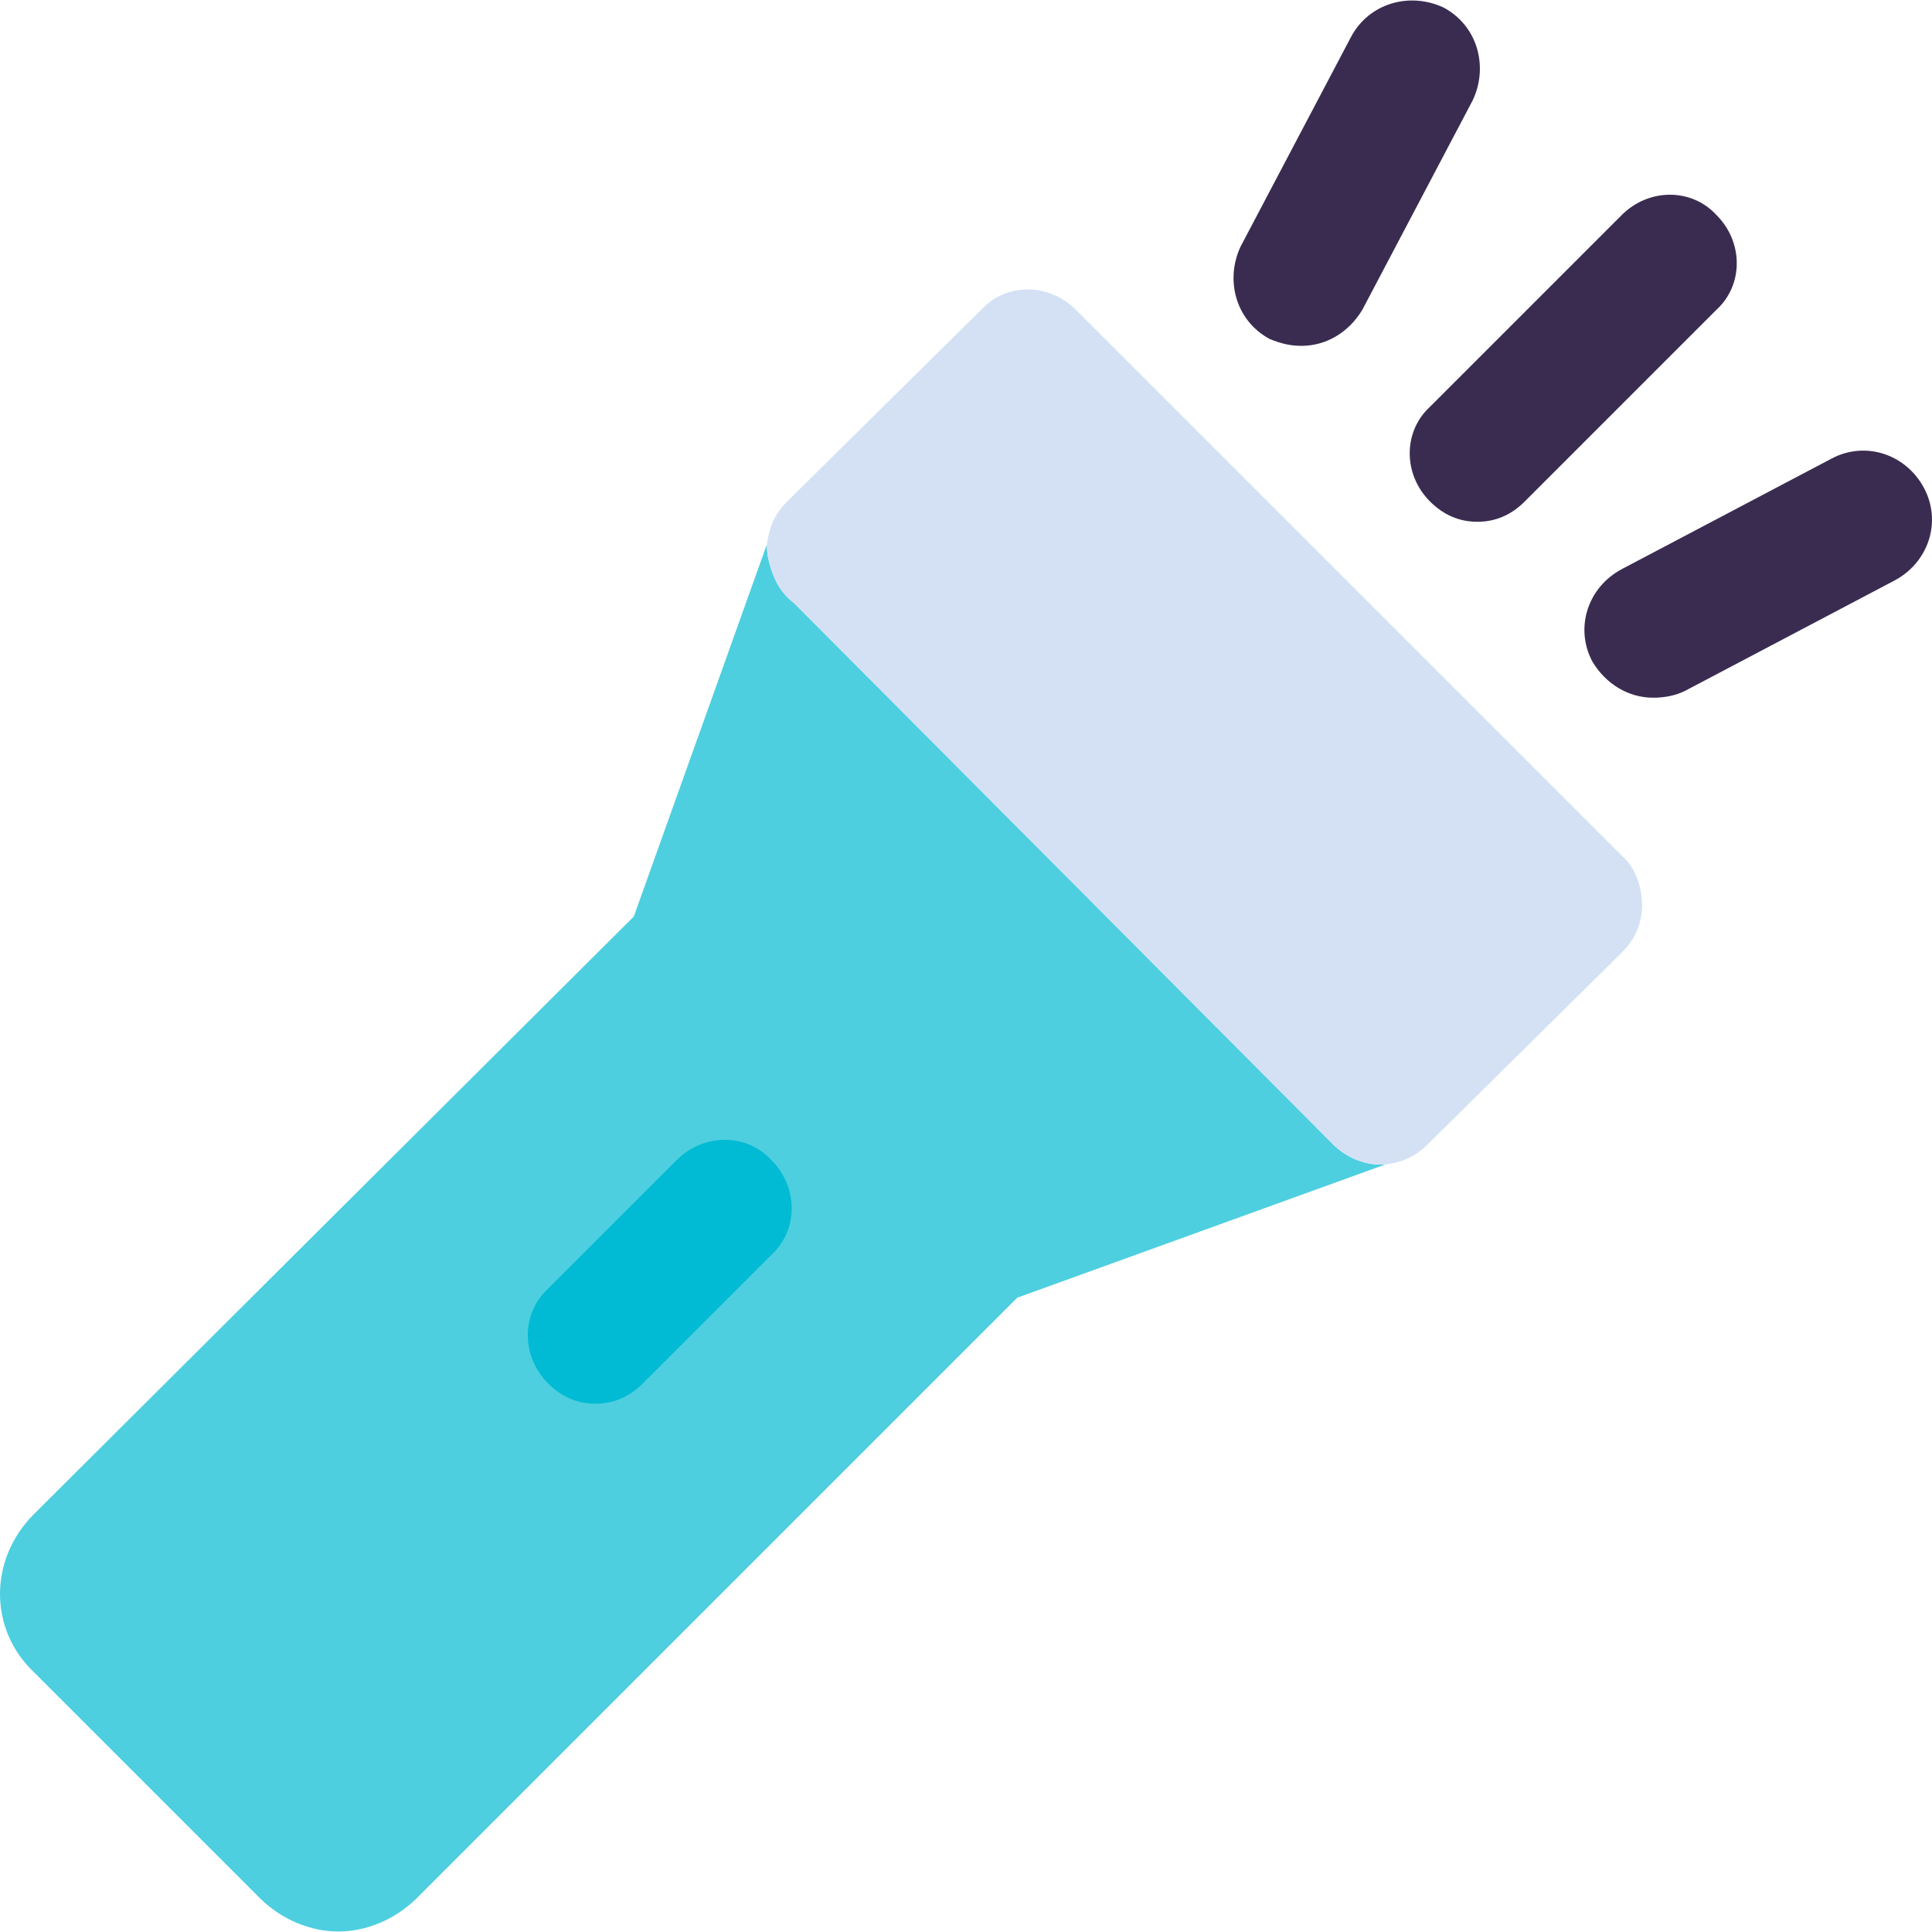 <?xml version="1.0" encoding="iso-8859-1"?>
<!-- Generator: Adobe Illustrator 19.0.0, SVG Export Plug-In . SVG Version: 6.00 Build 0)  -->
<svg version="1.1" id="Capa_1" xmlns="http://www.w3.org/2000/svg" xmlns:xlink="http://www.w3.org/1999/xlink" x="0px" y="0px"
	 viewBox="0 0 447.506 447.506" style="enable-background:new 0 0 447.506 447.506;" xml:space="preserve">
<path style="fill:#4DCFE0;" d="M308.767,265.056L183.902,139.669c-2.09-1.567-3.657-3.657-4.702-6.269s-1.567-4.702-1.567-7.314
	l-30.825,86.204L7.837,350.738c-10.449,10.449-10.449,26.645,0,36.571l52.245,52.245c5.224,5.224,12.016,7.837,18.286,7.837
	c6.269,0,13.061-2.612,18.286-7.837l138.971-138.971l85.159-30.824c-0.522,0-1.045,0-1.045,0
	C316.082,269.758,311.902,268.191,308.767,265.056z"/>
<g>
	<path style="fill:#3A2C51;" d="M331.233,116.158c3.135,3.135,6.792,4.702,10.971,4.702s7.837-1.567,10.971-4.702l44.408-44.408
		c6.269-5.747,6.269-15.673,0-21.943c-5.747-6.269-15.673-6.269-21.943,0l-44.408,44.408
		C324.963,99.963,324.963,109.889,331.233,116.158z"/>
	<path style="fill:#3A2C51;" d="M445.649,113.024c-4.18-7.837-13.584-10.971-21.42-6.792l-48.588,25.6
		c-7.837,4.18-10.971,13.584-6.792,21.42c3.135,5.224,8.359,8.359,14.106,8.359c2.612,0,5.224-0.522,7.314-1.567l48.588-25.6
		C446.694,130.265,449.829,120.861,445.649,113.024z"/>
	<path style="fill:#3A2C51;" d="M294.139,78.542c2.612,1.045,4.702,1.567,7.314,1.567c5.747,0,10.971-3.135,14.106-8.359
		l25.6-48.588c3.657-7.837,1.045-17.241-6.792-21.42c-7.837-3.657-17.241-1.045-21.42,6.792l-25.6,48.588
		C283.69,64.958,286.302,74.363,294.139,78.542z"/>
</g>
<path style="fill:#D4E1F4;" d="M249.208,71.75c-6.269-6.269-16.196-6.269-21.943,0l-44.931,44.408
	c-3.135,3.135-4.18,6.269-4.702,9.927c0,2.09,0.522,4.702,1.567,7.314c1.045,2.612,2.612,4.702,4.702,6.269l124.865,125.388
	c3.135,3.135,7.314,4.702,10.971,4.702c0.522,0,1.045,0,1.045,0c3.657-0.522,6.792-1.567,9.927-4.702l44.931-44.408
	c3.135-3.135,4.702-6.792,4.702-10.971c0-4.18-1.567-8.882-4.702-11.494L249.208,71.75z"/>
<path style="fill:#00BBD3;" d="M156.735,268.714l-29.78,29.78c-6.269,5.747-6.269,15.673,0,21.943
	c3.135,3.135,6.792,4.702,10.971,4.702c4.18,0,7.837-1.567,10.971-4.702l29.78-29.78c6.269-5.747,6.269-15.673,0-21.943
	C172.931,262.444,163.004,262.444,156.735,268.714z"/>
<g>
</g>
<g>
</g>
<g>
</g>
<g>
</g>
<g>
</g>
<g>
</g>
<g>
</g>
<g>
</g>
<g>
</g>
<g>
</g>
<g>
</g>
<g>
</g>
<g>
</g>
<g>
</g>
<g>
</g>
</svg>
